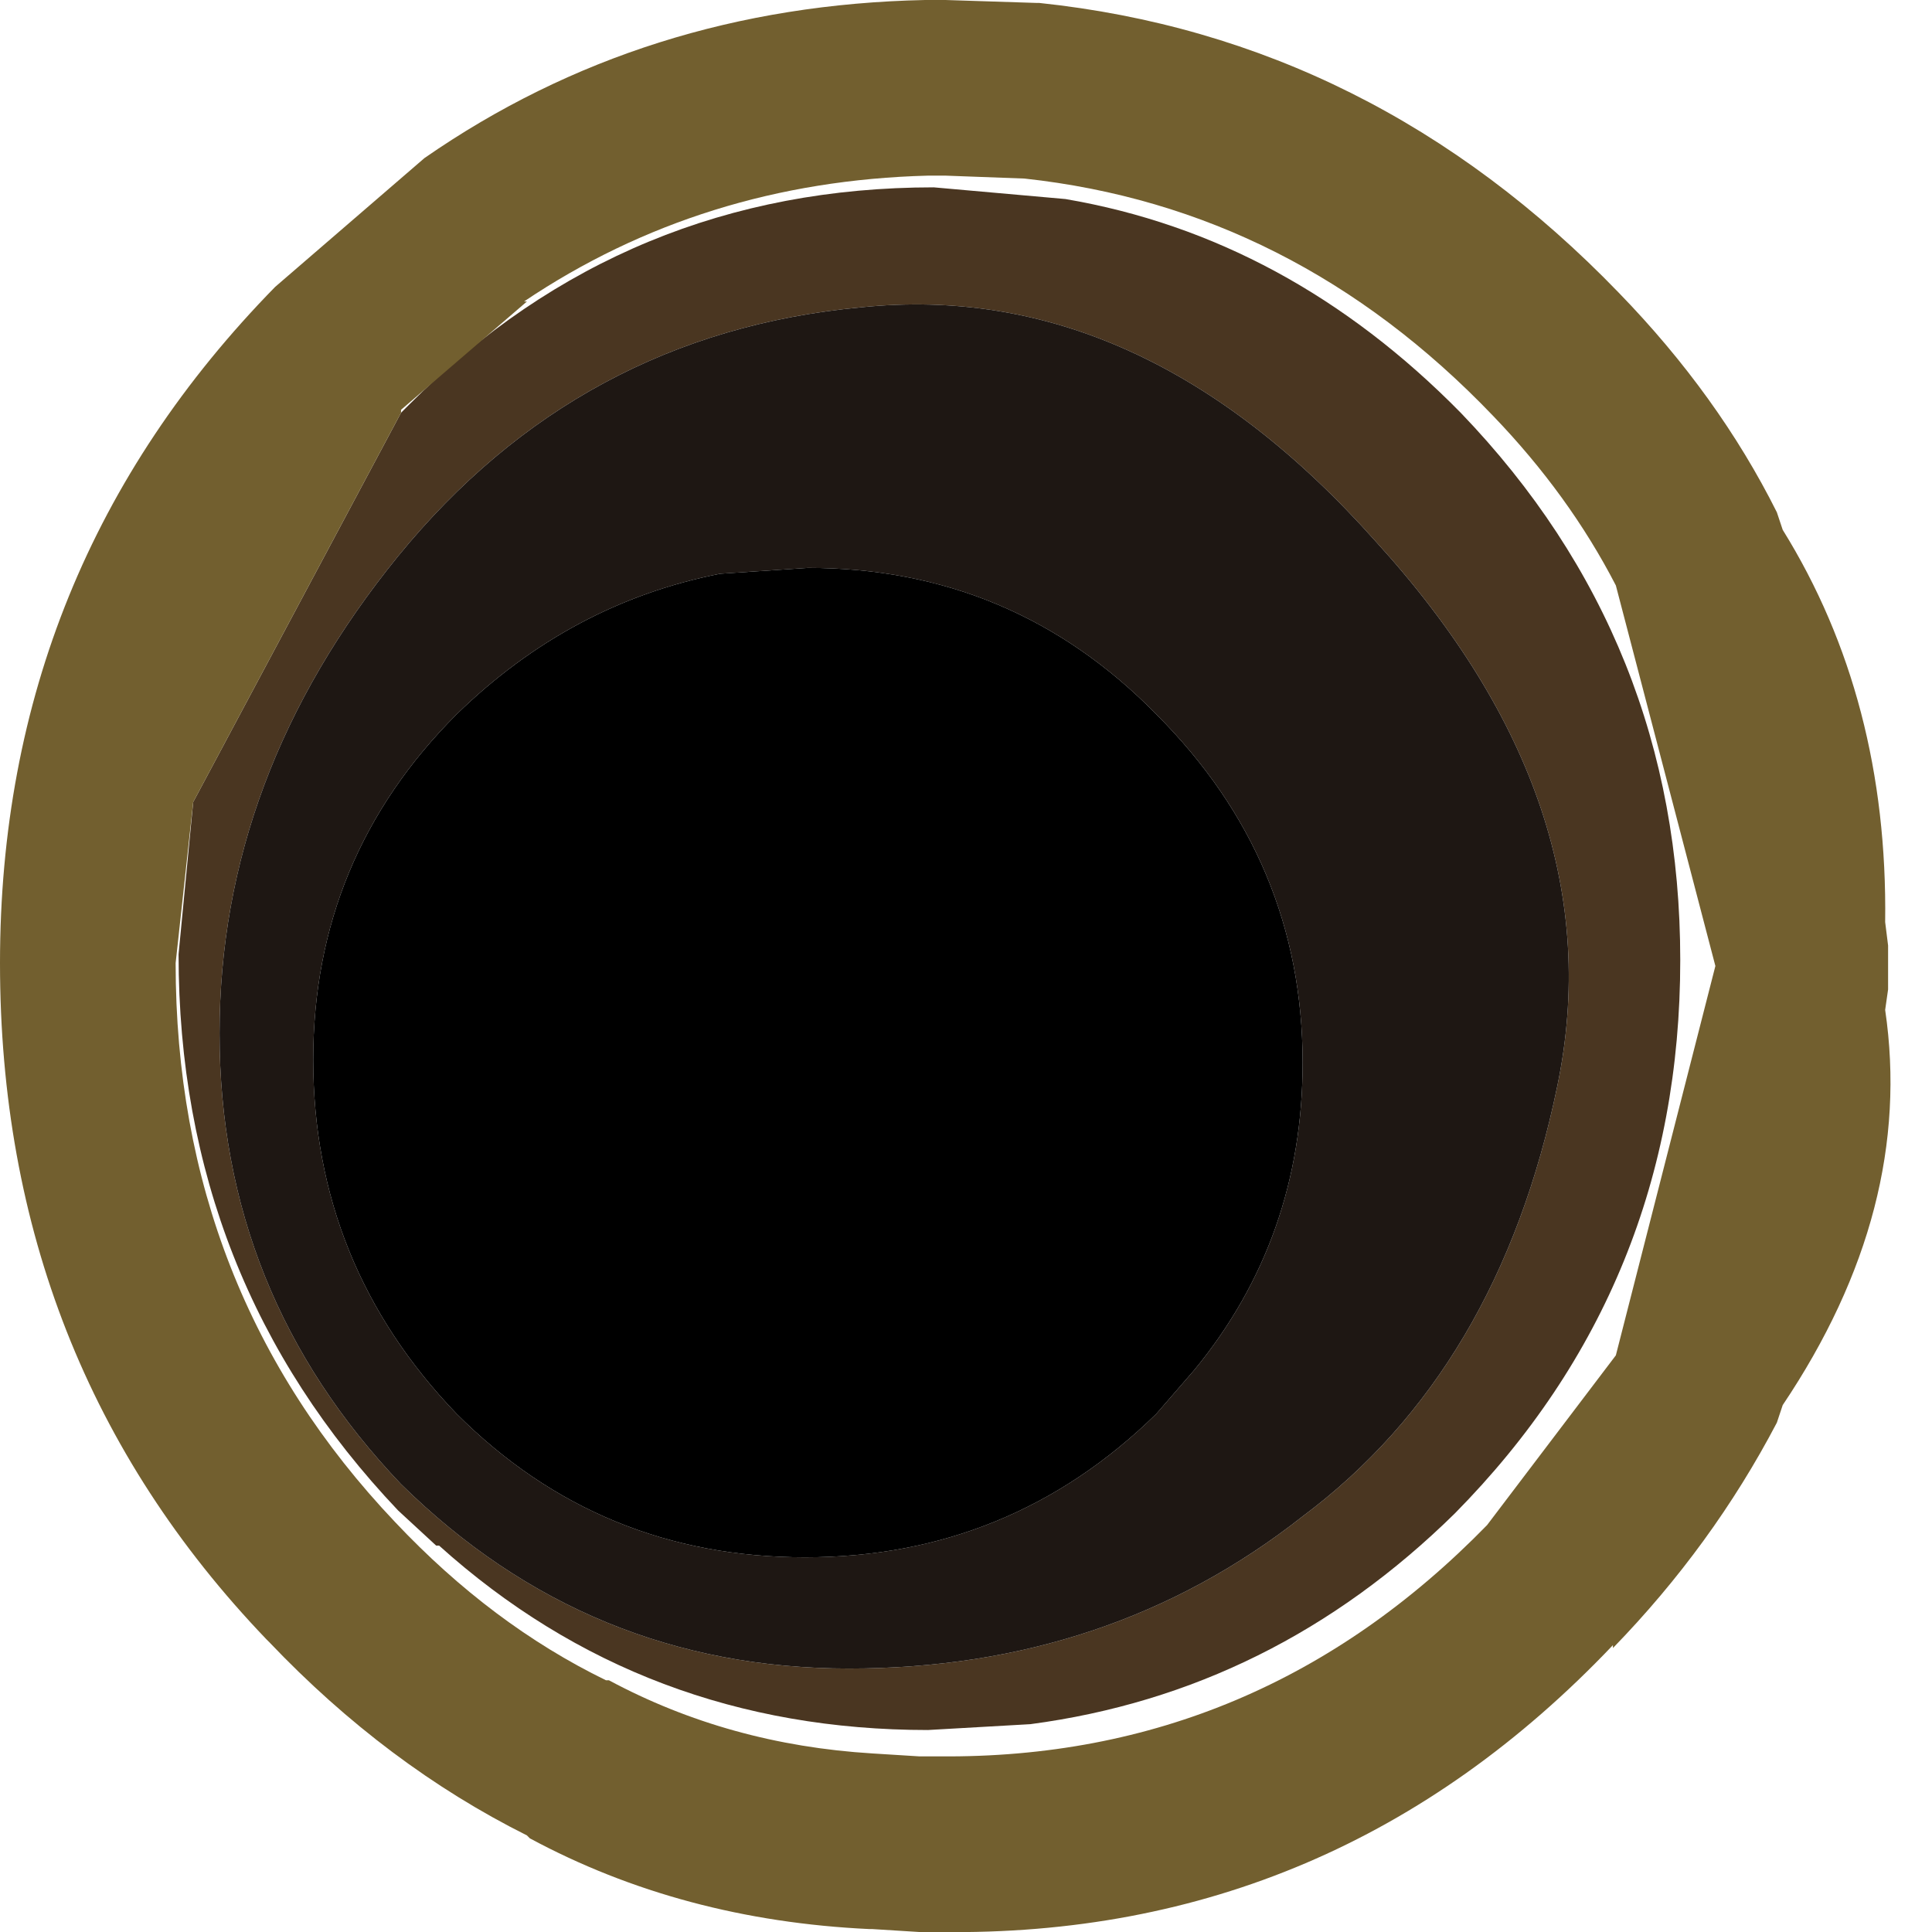 <?xml version="1.0" encoding="utf-8"?>
<svg version="1.1" id="Layer_1"
xmlns="http://www.w3.org/2000/svg"
xmlns:xlink="http://www.w3.org/1999/xlink"
xmlns:author="http://www.sothink.com"
width="33px" height="33px"
xml:space="preserve">
<g id="152" transform="matrix(1, 0, 0, 1, 16.15, 16.5)">
<path style="fill:#4A3621;fill-opacity:1" d="M-9.25,-9.5L-9.15 -9.6Q-5.45 -13.3 -0.2 -13.3L2.05 -13.1Q5.85 -12.45 8.8 -9.45Q12.55 -5.55 12.55 -0.1Q12.55 5.45 8.7 9.35Q5.6 12.4 1.45 12.95L-0.3 13.05Q-5.15 13.05 -8.65 9.9L-8.7 9.9L-9.35 9.3Q-13.1 5.35 -13.1 -0.2L-12.85 -2.8L-9.3 -9.45L-9.25 -9.5M-1.45,-11.25Q-6.25 -10.8 -9.35 -7Q-12.4 -3.25 -12.4 1.15Q-12.4 5.6 -9.3 8.85Q-6.1 12 -1.65 12Q2.8 12 6.1 9.4Q9.45 6.9 10.45 2.05Q11.45 -2.75 7.35 -7.25Q3.35 -11.75 -1.45 -11.25" />
<path style="fill:#1E1713;fill-opacity:1" d="M-3.85,-6.7Q-6.4 -6.2 -8.35 -4.3Q-10.8 -1.85 -10.8 1.6Q-10.8 5.1 -8.35 7.65Q-5.9 10.1 -2.4 10.1Q1.1 10.1 3.6 7.65L4.25 6.9Q6.1 4.65 6.1 1.65Q6.1 -1.8 3.6 -4.3Q1.15 -6.8 -2.35 -6.8L-3.85 -6.7M7.35,-7.25Q11.45 -2.75 10.45 2.05Q9.45 6.9 6.1 9.4Q2.8 12 -1.65 12Q-6.1 12 -9.3 8.85Q-12.4 5.6 -12.4 1.15Q-12.4 -3.25 -9.35 -7Q-6.25 -10.8 -1.45 -11.25Q3.35 -11.75 7.35 -7.25" />
<path style="fill:#000000;fill-opacity:1" d="M-2.35,-6.8Q1.15 -6.8 3.6 -4.3Q6.1 -1.8 6.1 1.65Q6.1 4.65 4.25 6.9L3.6 7.65Q1.1 10.1 -2.4 10.1Q-5.9 10.1 -8.35 7.65Q-10.8 5.1 -10.8 1.6Q-10.8 -1.85 -8.35 -4.3Q-6.4 -6.2 -3.85 -6.7L-2.35 -6.8" />
<path style="fill:#725F2F;fill-opacity:1" d="M-8.9,-13.8Q-5.15 -16.4 -0.35 -16.5L0 -16.5L1.55 -16.45L1.6 -16.45Q7.3 -15.85 11.5 -11.5Q13.2 -9.75 14.2 -7.75L14.3 -7.45Q16.1 -4.55 16.05 -0.75L16.1 -0.35L16.1 -0.15L16.1 0.05L16.1 0.4L16.05 0.75Q16.55 4.15 14.3 7.5L14.2 7.8Q13.1 9.9 11.4 11.65L11.4 11.6Q6.65 16.6 -0.1 16.5L-0.45 16.5L-1.25 16.45L-1.3 16.45Q-4.5 16.3 -7.1 14.9L-7.15 14.85Q-9.55 13.65 -11.55 11.55L-11.6 11.5Q-16.15 6.75 -16.15 -0.05Q-16.15 -6.8 -11.45 -11.6L-8.9 -13.8M-13.15,-0.05Q-13.15 5.55 -9.4 9.5Q-7.75 11.25 -5.8 12.2L-5.75 12.2Q-3.7 13.3 -1.25 13.45L-0.45 13.5L-0.1 13.5Q5.35 13.55 9.25 9.55L11.45 6.65L13.15 0L11.45 -6.5Q10.65 -8.05 9.35 -9.4Q5.95 -12.95 1.35 -13.45L0 -13.5L-0.3 -13.5Q-4.15 -13.4 -7.2 -11.35L-7.15 -11.35L-9.3 -9.5L-9.3 -9.45L-12.85 -2.8L-13.15 -0.05" />
</g>
</svg>
